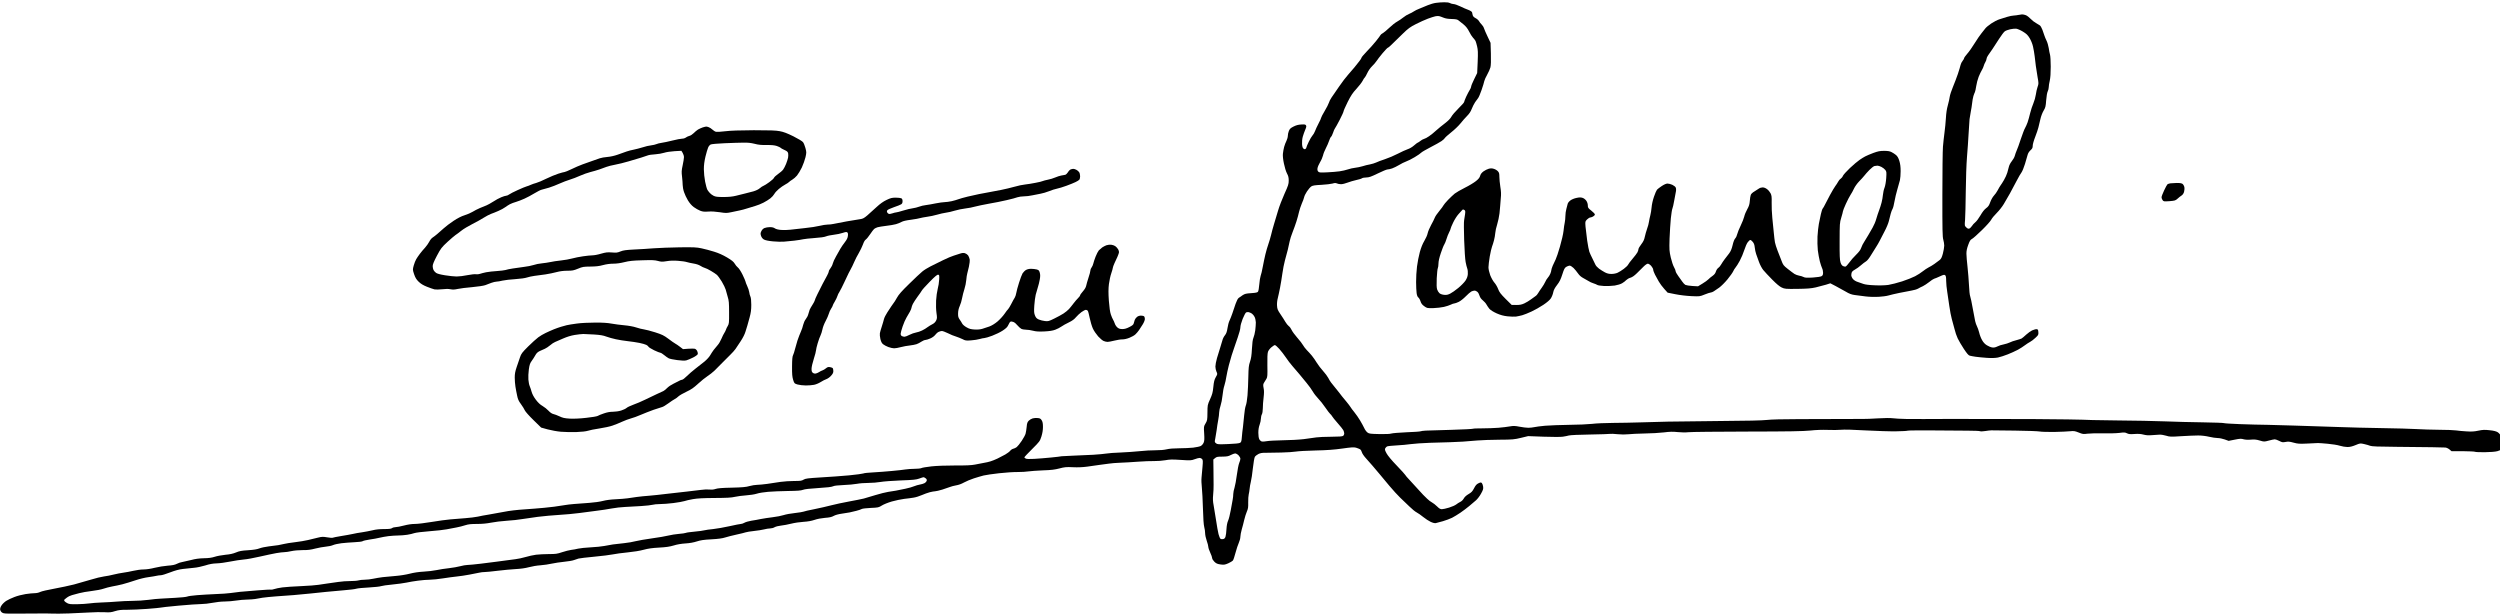 <?xml version="1.0" standalone="no"?>
<!DOCTYPE svg PUBLIC "-//W3C//DTD SVG 20010904//EN"
 "http://www.w3.org/TR/2001/REC-SVG-20010904/DTD/svg10.dtd">
<svg version="1.0" xmlns="http://www.w3.org/2000/svg"
 width="468pt" height="115pt" viewBox="0 0 468 115"
 preserveAspectRatio="xMidYMid meet">
<g transform="translate(0,115) scale(0.012,-0.012)"
fill="#000000" stroke="none">
<path d="M22403 9539 c-34 -4 -92 -21 -130 -37 -37 -16 -95 -40 -128 -53 -33
-12 -73 -32 -90 -44 -16 -12 -50 -29 -74 -39 -25 -10 -65 -34 -90 -55 -26 -21
-69 -50 -96 -65 -28 -15 -83 -58 -122 -96 -39 -37 -84 -75 -101 -84 -16 -8
-32 -21 -35 -28 -2 -7 -36 -51 -73 -98 -38 -47 -104 -121 -147 -164 -42 -44
-77 -85 -77 -92 0 -7 -16 -32 -35 -56 -19 -23 -54 -67 -77 -97 -24 -30 -68
-81 -99 -115 -31 -34 -94 -116 -140 -184 -46 -68 -99 -144 -117 -170 -18 -26
-37 -63 -42 -83 -6 -20 -35 -77 -65 -127 -30 -50 -55 -98 -55 -105 0 -8 -18
-48 -41 -91 -22 -42 -47 -96 -55 -119 -8 -23 -26 -53 -39 -67 -13 -14 -40 -59
-59 -100 -20 -41 -36 -80 -36 -86 0 -6 -6 -17 -13 -23 -10 -8 -18 -7 -32 3
-13 10 -20 30 -23 72 -2 35 2 82 11 114 8 30 26 79 38 108 18 41 21 57 12 70
-8 14 -22 16 -74 13 -45 -2 -81 -12 -120 -32 -46 -23 -59 -35 -73 -69 -9 -22
-16 -56 -16 -76 0 -19 -10 -54 -21 -77 -12 -23 -29 -67 -37 -97 -8 -30 -16
-78 -19 -107 -3 -31 3 -91 16 -151 11 -56 32 -124 47 -153 22 -40 28 -66 28
-113 0 -54 -8 -78 -66 -206 -36 -80 -82 -199 -101 -265 -20 -66 -48 -160 -63
-210 -15 -49 -36 -126 -46 -170 -11 -44 -30 -109 -43 -145 -13 -36 -33 -105
-45 -155 -12 -49 -30 -137 -41 -195 -10 -57 -25 -120 -33 -140 -7 -19 -17 -79
-21 -132 -4 -54 -13 -105 -20 -115 -10 -13 -33 -18 -106 -23 -80 -5 -100 -10
-134 -32 -22 -15 -50 -34 -62 -43 -13 -9 -32 -46 -48 -92 -14 -43 -37 -109
-50 -148 -13 -38 -33 -89 -44 -112 -12 -23 -26 -76 -32 -118 -9 -57 -18 -84
-40 -112 -16 -19 -34 -54 -39 -77 -6 -22 -21 -75 -35 -116 -13 -42 -36 -115
-50 -163 -14 -48 -25 -107 -25 -132 0 -24 8 -61 17 -80 17 -36 17 -37 -11 -86
-22 -39 -30 -71 -38 -152 -8 -85 -17 -117 -51 -192 -40 -88 -40 -91 -41 -210
-1 -113 -3 -123 -30 -168 -28 -47 -28 -49 -21 -155 5 -86 4 -115 -8 -144 -9
-21 -28 -43 -45 -52 -17 -9 -70 -20 -119 -26 -48 -5 -146 -10 -218 -10 -83 0
-154 -6 -195 -16 -41 -10 -107 -15 -176 -15 -61 1 -172 -6 -245 -14 -74 -8
-208 -17 -299 -21 -91 -3 -190 -10 -220 -16 -30 -5 -122 -14 -205 -19 -82 -5
-224 -11 -314 -14 -90 -3 -171 -7 -180 -9 -9 -3 -83 -12 -166 -20 -82 -8 -200
-18 -262 -21 -75 -4 -118 -3 -132 5 -12 6 -21 15 -21 19 0 5 54 63 121 129
117 117 121 122 145 196 16 52 24 100 24 149 0 53 -5 80 -19 103 -16 26 -27
33 -63 36 -23 3 -58 0 -77 -5 -19 -5 -47 -21 -62 -36 -22 -23 -28 -39 -33 -97
-4 -38 -11 -86 -17 -106 -5 -20 -33 -71 -61 -113 -28 -42 -63 -85 -77 -96 -14
-11 -38 -23 -54 -26 -15 -3 -37 -17 -48 -32 -11 -14 -46 -40 -77 -58 -31 -17
-86 -46 -121 -63 -36 -17 -85 -37 -110 -44 -25 -8 -73 -19 -106 -24 -33 -6
-94 -18 -135 -26 -55 -11 -138 -15 -310 -14 -144 0 -287 -5 -370 -14 -75 -9
-146 -20 -157 -27 -12 -6 -59 -11 -105 -11 -46 0 -110 -5 -143 -10 -33 -6
-130 -16 -215 -24 -85 -8 -216 -18 -290 -22 -74 -3 -144 -11 -154 -17 -11 -5
-110 -18 -220 -29 -111 -10 -308 -25 -439 -32 -208 -13 -241 -17 -271 -35 -29
-18 -49 -21 -147 -21 -63 0 -159 -6 -214 -14 -55 -9 -148 -22 -206 -31 -59 -8
-130 -15 -159 -15 -28 0 -82 -9 -118 -19 -53 -16 -111 -21 -277 -25 -150 -3
-222 -9 -252 -20 -28 -10 -60 -13 -96 -9 -30 3 -90 1 -134 -6 -43 -6 -141 -18
-218 -26 -77 -8 -216 -24 -310 -35 -93 -12 -219 -25 -280 -30 -60 -4 -146 -13
-190 -19 -44 -6 -109 -16 -145 -21 -36 -5 -119 -12 -185 -15 -76 -3 -150 -13
-200 -26 -45 -12 -137 -25 -210 -30 -71 -5 -179 -13 -240 -18 -60 -5 -119 -12
-130 -15 -11 -3 -92 -15 -180 -27 -88 -11 -225 -25 -305 -30 -80 -5 -188 -13
-240 -18 -52 -4 -129 -14 -170 -20 -41 -7 -106 -19 -145 -26 -38 -8 -113 -21
-166 -30 -53 -8 -127 -22 -165 -31 -38 -8 -125 -19 -194 -24 -69 -5 -174 -14
-235 -19 -60 -5 -192 -23 -292 -40 -100 -17 -217 -31 -260 -31 -50 0 -111 -9
-172 -25 -52 -14 -111 -25 -130 -25 -20 0 -45 -7 -55 -15 -15 -11 -48 -15
-124 -15 -68 0 -130 -6 -180 -19 -43 -10 -115 -24 -162 -31 -47 -6 -113 -18
-146 -26 -34 -7 -116 -23 -183 -33 -67 -11 -126 -23 -131 -26 -6 -4 -44 -1
-85 6 -66 11 -83 11 -147 -5 -40 -10 -109 -27 -153 -37 -44 -11 -136 -26 -204
-34 -69 -8 -143 -20 -165 -26 -23 -6 -66 -15 -96 -20 -30 -5 -97 -14 -147 -19
-51 -6 -116 -20 -145 -31 -38 -15 -89 -23 -178 -29 -102 -6 -137 -13 -189 -35
-46 -19 -95 -30 -165 -36 -56 -6 -130 -19 -166 -31 -46 -15 -95 -22 -170 -23
-74 -2 -133 -10 -200 -28 -52 -13 -114 -27 -137 -31 -24 -3 -62 -16 -84 -28
-31 -16 -70 -24 -143 -29 -56 -4 -147 -19 -203 -33 -63 -16 -130 -26 -175 -26
-40 0 -111 -10 -158 -21 -47 -11 -116 -24 -155 -29 -38 -5 -106 -18 -150 -29
-44 -12 -113 -25 -153 -30 -40 -5 -132 -27 -205 -50 -72 -22 -190 -56 -262
-75 -71 -18 -211 -48 -310 -66 -99 -18 -197 -40 -218 -51 -21 -11 -58 -19 -86
-19 -26 0 -90 -6 -142 -14 -52 -8 -130 -28 -175 -46 -45 -17 -102 -44 -127
-60 -25 -16 -58 -47 -72 -69 -17 -24 -25 -50 -23 -67 2 -15 14 -35 28 -45 22
-17 45 -19 205 -18 99 0 261 1 360 2 99 1 207 0 240 -2 33 -2 141 0 240 3 99
4 243 11 320 15 77 5 183 7 235 4 80 -5 106 -2 165 17 57 17 93 22 190 21 66
0 207 6 313 14 106 8 197 17 201 19 4 3 131 17 283 31 151 14 311 25 355 25
45 0 125 9 180 20 54 11 138 20 188 20 50 0 131 7 180 15 50 8 126 15 170 15
44 1 100 5 125 9 25 5 77 14 115 20 39 6 133 15 210 21 77 5 201 15 275 20 74
6 194 17 265 25 72 8 180 20 240 25 61 6 184 17 275 25 91 7 181 18 200 25 19
6 107 15 195 19 88 5 174 14 190 21 17 6 96 18 176 25 80 8 179 21 220 30 41
9 121 23 179 30 58 8 141 15 185 15 44 0 136 10 205 21 69 11 166 24 215 29
50 5 140 18 200 30 61 11 129 25 152 30 23 6 62 10 86 10 24 0 115 9 203 20
87 11 213 22 279 26 79 4 149 14 205 29 47 13 128 27 180 30 52 4 132 15 178
26 45 10 132 23 193 29 60 6 129 17 152 26 23 8 56 19 72 24 17 5 127 18 245
29 118 11 249 27 290 36 41 9 145 23 230 31 93 9 193 25 250 41 70 19 133 28
240 34 111 6 165 14 230 33 53 17 121 28 185 32 65 4 126 15 175 31 58 19 109
27 228 33 108 6 172 15 215 29 34 11 114 31 177 45 63 14 127 29 142 35 15 6
74 15 130 21 57 6 128 17 158 25 30 8 72 15 94 15 21 0 53 8 70 19 17 10 61
21 98 25 38 4 110 17 160 30 51 13 138 26 193 29 67 4 123 14 170 30 43 15
107 27 165 32 71 5 105 13 135 30 24 14 74 28 125 35 47 7 103 16 125 20 22 4
69 16 105 25 36 9 74 22 85 29 11 6 74 13 140 16 115 5 123 7 171 37 28 18 97
46 155 63 57 16 145 35 194 41 50 5 117 14 150 20 33 5 89 23 125 39 36 16 92
36 125 45 32 8 71 15 85 15 14 0 63 12 110 26 47 15 101 33 120 41 19 8 62 19
95 25 35 5 86 23 122 44 34 19 103 48 155 65 51 16 120 37 153 45 33 8 141 24
240 35 99 11 230 20 290 19 61 0 137 4 170 10 33 5 134 12 225 16 128 4 185
11 257 30 80 21 106 24 210 19 78 -4 154 0 223 9 58 8 143 20 190 27 47 6 114
15 150 20 36 6 115 12 175 14 61 2 184 9 275 16 91 7 206 11 256 10 51 -1 128
5 173 13 68 13 107 14 241 5 152 -10 163 -9 215 10 31 12 66 21 79 21 13 0 30
-8 38 -17 14 -15 15 -33 7 -123 -5 -58 -12 -133 -15 -167 -4 -34 -1 -104 5
-156 6 -51 13 -198 17 -327 4 -154 11 -253 20 -287 8 -28 14 -72 14 -97 0 -26
11 -79 25 -118 14 -39 25 -83 25 -97 0 -14 14 -55 30 -89 17 -35 30 -74 30
-86 0 -12 16 -37 35 -56 28 -27 46 -35 96 -42 55 -7 67 -5 120 18 32 14 64 34
72 43 8 9 26 63 41 121 15 58 39 128 52 157 13 28 24 70 24 93 0 22 10 73 21
113 12 39 29 107 39 150 10 44 29 102 41 130 19 43 23 68 21 142 -1 50 3 106
8 125 5 19 11 58 14 87 2 28 11 78 19 110 9 32 23 128 32 213 10 89 23 165 31
177 8 13 33 32 55 44 31 15 58 20 112 19 40 0 149 1 242 4 94 2 197 9 230 15
33 6 170 14 305 17 181 4 290 12 418 30 141 20 180 23 215 14 23 -7 52 -18 64
-25 12 -8 24 -29 28 -46 4 -17 30 -57 59 -89 28 -32 76 -86 106 -120 30 -34
80 -93 110 -130 30 -38 100 -121 155 -186 55 -66 131 -148 168 -184 38 -36
102 -97 143 -137 40 -40 92 -82 114 -93 23 -12 69 -44 103 -72 34 -28 86 -61
115 -75 34 -16 63 -23 80 -20 15 3 65 17 112 30 47 14 110 37 142 53 31 16 89
51 130 79 40 27 102 74 138 104 36 30 84 71 107 91 22 20 58 66 78 104 31 56
37 74 32 108 -3 22 -12 47 -20 56 -14 13 -20 12 -54 -4 -29 -14 -45 -33 -68
-78 -25 -48 -40 -64 -85 -90 -36 -21 -62 -45 -75 -69 -12 -22 -35 -44 -55 -53
-19 -10 -48 -27 -63 -40 -16 -13 -65 -35 -111 -49 -45 -14 -96 -25 -113 -25
-24 0 -42 11 -75 44 -24 24 -59 51 -78 61 -19 9 -54 36 -77 59 -23 22 -51 50
-62 61 -12 11 -43 45 -69 75 -27 30 -86 94 -130 142 -45 47 -82 90 -82 95 0 4
-59 69 -130 143 -81 84 -141 156 -160 192 -25 46 -29 61 -20 78 6 11 19 24 28
29 10 5 77 13 148 16 71 4 170 12 219 20 50 7 187 17 305 21 118 4 258 8 310
9 52 1 142 5 200 9 58 4 159 12 225 18 66 6 221 11 345 12 208 1 233 4 337 29
l112 27 243 -9 c137 -5 267 -5 298 0 30 4 73 13 95 19 23 6 165 13 330 15 160
3 300 7 312 10 12 3 64 1 117 -5 58 -6 122 -6 168 -1 40 5 154 10 253 12 99 1
235 9 301 17 95 12 142 13 215 5 57 -6 124 -7 169 -2 41 5 453 9 915 10 663 1
871 5 985 16 91 10 193 13 275 10 72 -3 164 -2 205 2 47 5 191 2 385 -10 171
-9 385 -16 477 -14 91 1 171 6 178 10 6 4 181 5 388 4 207 -2 456 -3 552 -4
96 0 181 -4 188 -8 7 -5 43 -4 80 2 37 6 81 11 97 11 17 0 183 -1 370 -4 187
-2 360 -9 385 -14 25 -5 126 -8 225 -7 99 2 211 7 248 11 60 6 75 4 135 -20
62 -25 73 -27 136 -18 38 5 145 7 240 5 94 -2 210 1 258 7 76 10 90 9 119 -6
27 -13 49 -16 116 -11 59 4 99 2 140 -9 41 -11 80 -14 133 -9 41 4 95 7 120 8
25 1 71 -7 104 -17 54 -17 72 -18 235 -7 97 6 215 11 263 11 52 0 120 -8 170
-20 46 -11 106 -20 133 -20 28 0 78 -10 111 -22 l61 -22 96 19 c80 16 102 17
136 6 26 -7 68 -10 114 -6 56 5 87 2 140 -14 67 -20 68 -20 140 -1 40 11 82
20 94 20 11 0 43 -11 70 -25 43 -23 54 -24 98 -16 40 8 64 6 125 -11 66 -18
91 -20 215 -14 77 4 151 7 165 8 14 0 82 -4 152 -11 71 -6 156 -20 190 -31 35
-11 88 -20 118 -20 39 0 76 9 127 30 72 30 73 30 135 16 35 -8 77 -20 93 -27
22 -10 129 -14 410 -16 209 -2 459 -5 555 -6 96 -2 189 -4 207 -5 17 -1 46
-14 64 -29 l33 -28 175 0 c97 -1 182 -5 190 -9 7 -5 77 -8 155 -7 85 1 162 7
195 16 30 8 64 23 75 35 16 16 21 33 21 73 0 36 -9 69 -28 109 -19 38 -40 64
-63 79 -25 15 -64 25 -127 31 -76 9 -106 7 -175 -7 -64 -14 -106 -16 -185 -11
-56 3 -129 10 -162 15 -33 5 -152 10 -265 10 -113 1 -272 6 -355 11 -82 5
-325 12 -540 15 -214 3 -518 11 -675 17 -157 6 -334 12 -395 13 -60 1 -200 5
-310 10 -110 4 -288 9 -395 11 -107 1 -303 6 -435 11 -132 5 -246 12 -252 16
-6 4 -154 9 -330 12 -175 2 -437 9 -583 15 -146 6 -494 13 -774 15 -279 3
-512 8 -517 11 -4 2 -358 7 -786 10 -428 2 -1005 3 -1283 2 -278 -2 -580 -2
-672 -1 -93 2 -193 7 -224 12 -35 5 -124 4 -228 -2 -94 -6 -198 -10 -231 -9
-33 0 -181 0 -330 -1 -148 0 -450 -1 -670 -2 -249 0 -439 -5 -504 -13 -67 -8
-318 -14 -700 -16 -328 -3 -706 -7 -841 -10 -135 -3 -333 -9 -440 -12 -107 -4
-294 -7 -415 -8 -121 -1 -269 -7 -330 -15 -60 -7 -220 -14 -355 -15 -135 -2
-303 -8 -375 -14 -71 -7 -148 -16 -170 -22 -22 -5 -64 -10 -93 -10 -29 0 -92
8 -138 17 -71 14 -96 14 -147 5 -34 -7 -116 -16 -182 -22 -66 -5 -179 -9 -252
-9 -73 0 -137 -2 -144 -6 -6 -4 -158 -12 -337 -17 -180 -5 -359 -11 -398 -12
-40 -2 -77 -7 -84 -11 -6 -4 -104 -11 -218 -15 -114 -5 -221 -14 -239 -20 -20
-7 -86 -10 -187 -8 -137 3 -158 5 -183 24 -15 11 -39 42 -51 70 -13 27 -42 81
-65 119 -23 39 -63 96 -89 128 -26 32 -53 67 -59 79 -7 12 -36 51 -66 87 -30
36 -60 73 -67 81 -6 8 -27 35 -46 60 -19 25 -51 64 -70 87 -19 23 -44 54 -56
70 -12 15 -31 47 -43 71 -12 23 -48 72 -81 108 -33 36 -76 93 -97 127 -20 34
-55 84 -77 111 -23 27 -58 67 -80 88 -21 22 -48 57 -60 79 -11 21 -52 73 -90
116 -37 42 -76 96 -86 118 -10 23 -30 51 -45 61 -14 11 -39 41 -53 66 -15 26
-49 80 -76 119 -43 63 -51 81 -54 132 -3 35 2 83 12 120 8 34 25 107 35 162
11 55 27 154 36 220 9 66 27 158 40 205 14 47 34 122 45 168 11 46 25 107 30
135 6 29 25 90 44 137 19 47 46 123 61 170 15 47 33 113 40 147 8 34 27 92 43
130 17 37 33 82 37 100 3 18 23 58 44 90 21 32 51 67 67 78 23 15 56 20 159
25 71 4 149 13 173 20 32 10 48 11 68 2 13 -7 43 -12 65 -12 22 0 68 11 102
25 34 13 95 31 136 40 41 8 81 21 89 28 8 6 39 12 68 12 43 1 74 12 179 63 69
34 137 62 150 62 14 0 46 7 72 16 26 9 75 33 108 53 33 21 83 45 110 55 28 9
88 40 135 68 47 28 92 59 100 69 8 10 74 48 145 85 72 37 149 80 172 96 24 16
47 37 53 48 5 10 50 50 100 90 50 39 114 101 143 137 29 37 75 89 103 117 35
35 58 70 73 110 12 32 36 79 53 105 17 25 39 55 48 66 9 11 33 67 53 125 20
58 39 120 42 138 4 19 24 64 45 100 21 37 44 89 51 115 8 33 10 103 7 215 l-5
167 -45 95 c-25 52 -51 111 -57 131 -6 20 -23 47 -37 60 -14 13 -32 36 -40 51
-8 15 -32 37 -54 48 -27 14 -42 29 -46 48 -3 15 -8 35 -10 44 -3 9 -28 26 -57
37 -29 10 -86 35 -127 55 -41 20 -88 36 -105 36 -16 1 -41 7 -55 15 -15 9 -50
14 -90 13 -36 0 -93 -4 -127 -9z m115 -231 c30 -13 70 -20 127 -21 67 -2 88
-6 108 -22 14 -11 49 -40 79 -63 38 -32 62 -63 86 -110 18 -37 45 -80 61 -97
16 -16 33 -39 39 -50 5 -11 17 -49 25 -85 13 -54 15 -95 9 -241 l-8 -175 -47
-96 c-26 -52 -47 -104 -47 -115 0 -11 -10 -35 -23 -54 -12 -19 -37 -66 -55
-105 -17 -39 -32 -76 -32 -83 0 -7 -40 -52 -89 -100 -49 -48 -98 -106 -110
-129 -14 -27 -48 -62 -100 -102 -44 -33 -106 -84 -138 -113 -32 -30 -81 -70
-110 -89 -28 -20 -64 -39 -79 -42 -15 -4 -41 -18 -57 -32 -16 -13 -33 -24 -37
-24 -5 0 -32 -20 -59 -44 -29 -26 -71 -51 -103 -61 -29 -10 -98 -41 -153 -70
-55 -29 -145 -67 -200 -85 -55 -18 -117 -41 -138 -52 -21 -10 -64 -23 -95 -29
-31 -5 -84 -18 -117 -29 -33 -10 -85 -21 -116 -24 -30 -3 -80 -14 -111 -25
-31 -11 -89 -24 -130 -30 -40 -6 -128 -13 -194 -16 -107 -5 -124 -4 -139 11
-12 13 -16 28 -12 53 3 20 21 62 40 94 20 32 40 80 46 105 5 26 25 76 44 112
19 36 42 89 51 117 9 28 23 57 31 63 8 6 21 35 31 63 9 29 22 59 29 67 7 8 40
68 74 133 34 65 61 126 61 135 0 9 29 74 64 145 51 101 79 143 136 204 39 42
82 98 96 124 13 26 29 51 35 54 6 4 23 35 39 69 16 35 47 80 74 106 26 25 57
61 69 80 12 19 54 74 95 123 40 48 78 87 84 87 6 0 39 28 73 63 34 34 106 104
160 156 82 80 115 104 204 149 58 30 142 67 186 84 44 16 96 33 115 37 19 5
46 6 60 3 14 -3 44 -14 68 -24z m-2988 -4617 c14 -10 33 -33 42 -52 10 -20 18
-58 19 -85 0 -27 -4 -83 -9 -124 -6 -41 -18 -93 -28 -115 -12 -28 -19 -81 -24
-175 -5 -101 -13 -151 -30 -200 -19 -56 -23 -89 -26 -235 -2 -93 -7 -224 -13
-290 -6 -70 -17 -137 -27 -160 -9 -23 -20 -88 -25 -150 -5 -60 -14 -144 -19
-185 -6 -41 -14 -110 -17 -153 -5 -65 -9 -80 -27 -91 -14 -9 -77 -16 -187 -20
-154 -6 -168 -5 -189 12 -23 18 -23 22 -12 73 6 30 16 90 22 134 5 44 16 114
24 155 8 41 15 96 15 121 1 25 10 72 22 105 11 32 25 102 30 155 5 54 18 126
30 160 11 35 25 96 30 134 6 39 24 120 39 180 16 61 36 130 44 155 8 25 24 72
35 105 10 33 37 112 60 175 23 65 41 133 41 157 0 25 15 78 35 130 20 48 43
94 52 100 9 7 28 10 42 7 14 -3 37 -14 51 -23z m427 -551 c30 -33 76 -93 102
-132 26 -40 74 -103 107 -140 32 -37 81 -93 107 -125 26 -32 76 -92 111 -135
35 -42 78 -102 96 -133 18 -32 56 -80 84 -109 28 -28 78 -91 111 -140 33 -48
67 -93 76 -100 9 -6 22 -22 29 -35 7 -13 46 -62 87 -108 41 -46 81 -96 89
-111 8 -15 14 -38 14 -51 0 -13 -8 -30 -17 -37 -13 -10 -63 -13 -188 -14 -93
0 -197 -5 -230 -10 -33 -6 -121 -18 -195 -27 -74 -9 -223 -17 -330 -18 -107
-2 -219 -8 -249 -14 -29 -6 -64 -8 -77 -5 -14 4 -31 19 -39 35 -9 17 -15 56
-15 101 0 49 7 90 20 126 11 29 20 71 20 95 1 23 7 53 15 67 9 15 14 53 15 95
0 39 5 113 12 165 8 71 9 110 0 150 -9 48 -8 59 8 85 11 17 27 44 37 60 15 26
17 53 14 207 -2 116 1 189 9 212 6 20 30 52 53 71 22 19 47 35 55 35 8 0 40
-27 69 -60z m-636 -1659 c16 -17 29 -40 29 -54 0 -13 -8 -44 -19 -68 -10 -24
-26 -107 -36 -184 -10 -77 -26 -166 -36 -198 -11 -31 -19 -76 -20 -100 0 -23
-4 -62 -9 -87 -4 -25 -18 -99 -30 -165 -12 -66 -30 -140 -42 -165 -13 -29 -22
-75 -25 -130 -2 -47 -9 -100 -15 -118 -6 -22 -18 -34 -35 -38 -14 -4 -33 -2
-42 3 -9 6 -23 39 -32 74 -9 35 -26 132 -38 214 -12 83 -29 187 -38 233 -12
62 -14 104 -8 165 5 45 8 116 7 157 0 41 -2 147 -2 235 l-2 160 27 22 c23 20
37 23 113 23 72 1 95 5 132 25 25 13 55 24 68 25 13 0 37 -13 53 -29z m-4881
-359 c17 -13 21 -24 16 -40 -4 -12 -20 -29 -36 -37 -15 -8 -47 -17 -71 -21
-24 -4 -63 -15 -86 -25 -24 -11 -87 -29 -140 -40 -54 -11 -120 -25 -148 -30
-27 -5 -81 -14 -120 -19 -38 -6 -126 -28 -195 -49 -69 -22 -152 -46 -185 -55
-33 -8 -136 -29 -230 -46 -93 -17 -219 -44 -280 -60 -60 -16 -179 -43 -263
-60 -84 -16 -161 -34 -170 -39 -9 -4 -69 -14 -132 -21 -63 -6 -142 -21 -175
-32 -33 -11 -109 -26 -170 -33 -60 -7 -144 -20 -185 -28 -41 -9 -109 -21 -150
-27 -41 -7 -89 -21 -106 -31 -17 -10 -42 -19 -55 -19 -13 0 -93 -16 -178 -35
-85 -19 -199 -39 -255 -45 -56 -5 -117 -14 -136 -19 -19 -6 -88 -15 -154 -21
-65 -6 -126 -14 -135 -19 -9 -5 -58 -12 -109 -16 -51 -4 -125 -16 -165 -26
-40 -11 -155 -30 -256 -44 -101 -14 -216 -34 -255 -44 -39 -11 -120 -25 -181
-31 -60 -6 -139 -15 -175 -20 -36 -5 -96 -16 -135 -24 -38 -8 -133 -17 -210
-21 -77 -4 -165 -13 -195 -20 -30 -8 -80 -17 -110 -20 -30 -4 -94 -20 -142
-36 -76 -26 -100 -29 -205 -29 -65 0 -155 -5 -200 -10 -44 -6 -118 -22 -164
-36 -46 -14 -118 -29 -159 -34 -41 -5 -106 -14 -145 -19 -38 -5 -106 -14 -150
-20 -44 -6 -154 -20 -245 -31 -91 -11 -185 -20 -209 -20 -24 0 -74 -9 -110
-19 -36 -10 -115 -24 -176 -31 -60 -6 -148 -20 -195 -30 -47 -10 -138 -21
-203 -24 -75 -4 -154 -16 -215 -32 -53 -14 -151 -30 -217 -35 -66 -5 -158 -14
-205 -19 -47 -6 -114 -17 -150 -25 -36 -8 -94 -15 -130 -15 -36 0 -81 -5 -100
-11 -19 -6 -76 -10 -125 -10 -50 1 -136 -6 -190 -14 -55 -9 -134 -20 -175 -25
-41 -5 -102 -14 -135 -20 -33 -6 -152 -15 -265 -20 -113 -4 -245 -14 -295 -20
-49 -7 -107 -18 -127 -26 -21 -7 -43 -11 -50 -9 -7 3 -101 -2 -208 -11 -107
-8 -231 -19 -275 -23 -44 -5 -111 -13 -150 -19 -38 -6 -142 -13 -230 -16 -88
-4 -218 -11 -290 -17 -71 -6 -141 -15 -155 -22 -14 -6 -95 -15 -180 -19 -85
-5 -189 -11 -230 -13 -41 -1 -129 -10 -195 -19 -66 -9 -178 -16 -250 -16 -71
-1 -179 -5 -240 -11 -60 -5 -168 -12 -240 -14 -71 -3 -159 -9 -195 -15 -36 -5
-119 -11 -185 -12 -100 -2 -126 1 -155 16 -19 10 -38 24 -42 30 -4 6 -8 14 -8
18 0 5 19 21 42 38 22 17 60 35 82 40 23 6 73 19 111 30 39 11 127 26 195 34
69 8 152 24 185 36 33 12 94 27 135 35 41 7 113 22 160 34 47 12 137 40 200
61 64 22 155 44 205 50 50 7 106 16 126 21 20 5 51 9 69 9 17 0 82 20 143 44
79 30 139 47 202 54 50 6 126 14 170 18 44 3 122 20 175 36 68 22 119 31 180
33 47 1 141 14 210 28 69 14 163 28 210 32 47 3 162 24 255 46 94 21 208 46
255 54 47 8 103 15 125 15 22 0 72 7 110 16 40 9 114 16 175 16 79 -1 127 5
198 24 52 13 127 27 166 30 39 3 89 14 111 24 22 10 81 23 130 29 50 6 141 13
204 16 65 2 120 10 128 16 8 7 58 18 111 26 53 7 122 20 153 28 32 8 95 19
140 25 46 5 114 10 152 10 37 0 100 5 139 11 39 6 90 18 112 26 23 8 128 21
233 29 106 8 228 21 270 30 43 9 112 22 153 29 41 8 104 23 138 35 50 16 90
20 184 20 81 0 152 7 218 20 55 11 166 25 247 30 81 5 186 16 233 25 47 8 159
24 250 36 91 11 239 25 330 30 91 5 233 18 315 29 83 11 206 27 275 36 69 8
172 24 230 35 58 11 152 22 210 24 58 2 170 9 250 14 80 5 161 14 180 20 19 6
71 11 115 11 44 0 139 7 210 16 72 9 148 23 170 30 22 8 83 22 135 31 69 12
161 17 340 18 190 1 261 5 315 18 39 9 117 19 175 23 58 4 132 15 165 26 33
11 112 24 175 29 63 6 203 11 310 13 150 2 204 6 235 18 27 11 106 20 240 28
136 8 209 17 229 27 19 10 73 16 165 20 75 3 168 11 208 19 40 8 121 14 180
14 59 0 144 7 188 15 44 8 186 19 315 24 196 7 244 12 290 29 30 11 60 21 66
21 7 1 22 -7 34 -17z"/>
<path d="M31485 9350 c-16 -4 -48 -8 -69 -9 -22 0 -69 -10 -105 -21 -36 -12
-91 -29 -121 -38 -30 -9 -88 -39 -128 -66 -40 -27 -83 -63 -94 -80 -12 -17
-38 -50 -57 -72 -20 -23 -67 -92 -105 -153 -37 -61 -90 -136 -117 -166 -27
-31 -49 -62 -49 -70 0 -7 -11 -26 -24 -42 -13 -15 -27 -44 -31 -63 -4 -19 -23
-82 -42 -140 -20 -58 -55 -150 -78 -205 -23 -55 -45 -122 -49 -150 -3 -27 -17
-88 -30 -135 -16 -56 -26 -125 -30 -200 -4 -63 -13 -164 -22 -225 -8 -60 -19
-159 -24 -220 -5 -60 -9 -400 -9 -755 -1 -544 2 -653 14 -694 8 -27 15 -70 15
-94 0 -25 -10 -81 -21 -124 -17 -63 -28 -84 -53 -103 -17 -14 -53 -40 -81 -60
-27 -19 -68 -44 -90 -54 -22 -11 -62 -38 -90 -60 -27 -22 -81 -57 -120 -77
-38 -20 -129 -56 -202 -80 -72 -23 -169 -48 -214 -55 -49 -7 -134 -10 -213 -6
-85 3 -147 11 -176 21 -25 10 -66 24 -92 32 -27 8 -57 27 -72 45 -15 18 -26
43 -26 60 0 17 5 39 10 50 6 10 28 28 50 39 22 11 62 40 89 64 27 24 64 52 81
62 20 12 50 50 82 104 28 47 63 103 78 125 15 22 38 63 52 90 14 28 48 95 77
149 29 54 59 126 67 160 7 34 20 85 29 115 8 30 21 64 29 76 8 13 22 65 30
116 9 52 29 137 45 189 16 52 34 116 40 143 6 26 11 89 11 141 0 66 -6 113
-20 159 -14 46 -30 73 -52 92 -17 14 -48 35 -69 45 -28 15 -59 20 -117 20 -65
0 -95 -6 -169 -33 -49 -19 -105 -42 -125 -53 -20 -10 -60 -35 -89 -55 -30 -20
-97 -77 -150 -127 -53 -50 -102 -105 -109 -121 -6 -17 -23 -37 -36 -46 -13 -8
-31 -30 -40 -48 -9 -17 -28 -47 -43 -66 -14 -19 -52 -82 -83 -140 -32 -58 -67
-126 -79 -151 -12 -25 -27 -52 -35 -60 -7 -8 -20 -49 -29 -90 -9 -41 -23 -109
-31 -150 -8 -41 -17 -129 -21 -195 -3 -69 -1 -161 5 -216 7 -52 20 -129 31
-171 11 -42 27 -90 35 -107 9 -16 16 -48 16 -70 0 -31 -5 -44 -22 -55 -15 -9
-65 -17 -139 -22 -93 -5 -121 -4 -145 9 -16 8 -47 18 -70 21 -22 4 -54 16 -70
26 -16 10 -62 45 -103 77 -69 54 -75 63 -101 133 -15 41 -42 111 -60 154 -17
44 -36 102 -41 130 -5 28 -13 96 -18 151 -5 55 -15 159 -23 230 -7 72 -12 178
-10 238 2 90 -1 113 -17 145 -11 21 -35 51 -55 65 -22 17 -47 27 -69 27 -19 0
-45 -8 -58 -18 -13 -10 -45 -30 -70 -45 -28 -16 -51 -37 -57 -54 -6 -15 -13
-58 -15 -94 -4 -52 -12 -80 -40 -130 -20 -35 -41 -86 -47 -114 -6 -27 -31 -90
-55 -140 -24 -49 -49 -110 -54 -133 -5 -24 -19 -54 -31 -67 -14 -15 -30 -55
-41 -105 -14 -59 -29 -95 -54 -129 -20 -25 -51 -66 -70 -91 -19 -25 -44 -62
-55 -82 -11 -21 -31 -45 -45 -54 -14 -9 -30 -34 -37 -56 -8 -28 -24 -48 -52
-68 -23 -15 -52 -40 -65 -54 -13 -14 -55 -44 -93 -67 l-69 -42 -87 5 c-49 3
-98 11 -110 17 -12 7 -34 29 -47 49 -14 20 -43 61 -65 91 -22 30 -40 63 -40
73 0 11 -11 39 -25 63 -14 23 -37 92 -51 151 -23 103 -24 120 -19 294 4 102
13 244 20 317 8 72 18 140 24 151 6 11 19 71 30 133 11 63 23 128 27 145 3 18
1 41 -6 54 -6 12 -30 30 -53 41 -23 10 -56 19 -74 19 -20 0 -52 -14 -90 -39
-32 -21 -65 -47 -74 -57 -9 -11 -30 -59 -47 -109 -18 -52 -34 -122 -37 -165
-4 -41 -12 -97 -20 -125 -7 -27 -17 -72 -21 -100 -3 -27 -17 -78 -30 -112 -12
-34 -28 -90 -35 -123 -9 -46 -23 -75 -55 -117 -24 -31 -44 -65 -44 -75 0 -11
-7 -33 -16 -51 -9 -17 -43 -62 -76 -100 -33 -38 -64 -80 -70 -93 -6 -13 -36
-42 -67 -65 -31 -23 -74 -50 -96 -60 -23 -11 -64 -19 -96 -19 -41 0 -69 7
-103 25 -25 13 -66 39 -91 57 -24 18 -50 46 -57 63 -7 16 -28 59 -46 95 -19
36 -40 83 -48 105 -8 22 -23 101 -34 175 -10 74 -22 172 -26 217 -6 82 -6 82
24 113 17 16 38 30 47 30 9 0 29 7 45 15 17 9 30 23 30 33 0 9 -25 36 -55 59
-50 39 -55 47 -55 81 0 24 -9 52 -23 73 -14 20 -37 39 -59 46 -27 9 -49 9 -95
-1 -34 -7 -74 -23 -96 -40 -21 -16 -40 -40 -42 -55 -3 -14 -12 -49 -20 -77 -8
-28 -15 -77 -15 -110 0 -32 -5 -78 -10 -102 -6 -23 -14 -82 -19 -130 -5 -48
-30 -158 -56 -246 -25 -87 -55 -177 -67 -200 -12 -22 -32 -66 -45 -96 -13 -30
-23 -63 -23 -73 0 -10 -7 -34 -16 -55 -8 -20 -26 -48 -39 -62 -13 -14 -31 -43
-40 -65 -10 -22 -34 -63 -54 -90 -21 -28 -45 -65 -55 -82 -9 -18 -29 -41 -44
-50 -15 -10 -47 -33 -72 -52 -25 -19 -70 -46 -100 -60 -43 -20 -70 -25 -127
-25 l-71 1 -95 94 c-77 77 -98 105 -116 153 -12 32 -38 78 -59 101 -21 24 -49
75 -65 116 -16 45 -27 94 -27 123 0 27 9 103 20 169 12 66 28 136 36 155 8 19
21 62 30 96 9 33 18 85 20 114 2 30 15 91 30 136 14 44 30 122 36 171 6 50 11
104 11 120 0 17 4 68 9 115 7 65 5 108 -7 180 -8 52 -15 122 -15 156 0 50 -4
66 -24 87 -13 14 -41 31 -63 37 -28 9 -49 9 -79 1 -22 -6 -58 -24 -82 -41 -29
-22 -45 -43 -52 -69 -7 -27 -25 -50 -65 -82 -31 -25 -108 -72 -173 -104 -64
-32 -135 -73 -158 -91 -22 -18 -69 -62 -105 -99 -35 -37 -67 -75 -71 -85 -4
-10 -33 -50 -65 -88 -32 -38 -64 -85 -71 -105 -7 -20 -33 -71 -57 -114 -24
-43 -48 -101 -54 -129 -5 -28 -29 -81 -52 -119 -27 -45 -51 -105 -70 -174 -16
-58 -36 -160 -44 -226 -8 -66 -15 -174 -14 -240 0 -66 4 -144 8 -174 5 -35 14
-59 27 -68 10 -8 26 -34 34 -60 11 -34 26 -54 59 -77 42 -30 46 -31 140 -29
53 2 128 10 166 19 39 9 87 25 107 35 21 11 45 19 55 19 10 0 41 11 68 24 28
13 77 52 110 86 33 34 72 68 87 76 15 8 38 14 51 14 13 0 33 -9 45 -20 12 -11
27 -38 33 -61 8 -26 26 -51 51 -71 21 -17 48 -47 58 -67 11 -20 32 -50 47 -68
17 -18 62 -46 111 -68 59 -26 107 -39 169 -46 48 -5 107 -7 132 -4 25 4 69 13
98 21 28 8 94 34 145 58 52 24 135 71 184 104 57 38 100 75 117 101 15 23 32
65 37 93 7 37 24 69 60 116 39 50 57 87 82 165 27 84 36 102 62 118 17 10 41
19 53 19 12 0 39 -17 60 -37 21 -21 52 -59 70 -85 22 -32 49 -55 85 -74 29
-15 66 -36 81 -46 16 -11 49 -27 74 -34 25 -8 52 -19 60 -25 7 -7 55 -14 106
-17 50 -2 126 1 167 7 42 7 92 22 115 36 22 12 51 35 64 49 14 14 43 31 65 37
28 8 60 30 101 70 33 32 80 79 105 104 26 26 54 45 66 45 12 0 36 -16 53 -35
17 -20 31 -46 31 -59 0 -13 13 -47 28 -77 16 -30 43 -79 60 -109 17 -30 55
-81 84 -113 l53 -59 120 -24 c68 -14 176 -27 250 -30 129 -6 131 -6 207 25 42
17 85 31 95 31 10 0 32 9 48 19 17 11 55 37 85 58 30 22 88 79 129 129 40 49
80 105 88 124 8 19 25 46 37 60 13 14 42 61 66 105 24 44 56 120 71 168 15 48
39 103 54 122 14 19 32 35 40 35 7 0 25 -13 38 -30 18 -21 27 -46 31 -87 3
-32 13 -78 22 -103 9 -25 29 -80 44 -123 16 -44 45 -99 66 -125 21 -26 84 -93
139 -149 68 -69 117 -110 150 -125 47 -22 60 -23 245 -21 154 2 214 7 285 23
50 12 121 31 159 42 l69 22 81 -42 c44 -23 115 -62 156 -86 58 -35 92 -48 145
-55 39 -6 115 -16 171 -22 55 -7 145 -9 200 -6 54 3 124 12 154 21 30 9 107
27 170 40 63 13 147 29 187 36 39 6 86 20 105 31 18 11 52 28 75 38 23 11 66
40 97 64 30 25 65 48 78 52 13 3 53 20 90 37 56 26 69 29 82 18 12 -9 16 -32
16 -89 1 -42 7 -116 16 -166 8 -49 23 -151 33 -225 10 -74 28 -164 38 -200 11
-36 30 -105 42 -155 11 -49 35 -118 51 -151 16 -34 59 -107 95 -162 49 -74 73
-102 93 -107 15 -4 56 -12 92 -17 36 -5 115 -13 175 -17 76 -5 129 -3 172 5
35 7 104 30 155 50 51 20 122 53 158 72 36 20 85 51 109 70 24 18 60 42 80 52
20 10 58 39 84 64 45 42 48 48 45 88 -2 36 -7 44 -25 46 -12 2 -43 -6 -68 -17
-25 -11 -69 -42 -98 -69 -28 -27 -61 -54 -72 -60 -11 -5 -48 -17 -82 -26 -35
-8 -80 -24 -101 -35 -21 -10 -63 -24 -94 -30 -32 -5 -76 -20 -99 -32 -30 -15
-53 -20 -81 -16 -21 3 -58 18 -83 34 -30 18 -56 46 -75 81 -17 29 -37 81 -45
117 -9 35 -24 79 -34 97 -10 18 -23 56 -29 83 -6 28 -23 118 -38 200 -14 83
-32 166 -39 185 -8 19 -16 98 -19 175 -4 77 -14 205 -23 285 -9 80 -17 172
-17 205 -1 42 8 84 28 138 23 63 34 81 60 94 17 9 86 70 154 137 68 66 133
139 144 161 11 22 50 70 87 106 36 36 86 99 110 140 25 41 67 115 95 164 27
50 74 137 104 195 30 58 65 119 78 135 12 17 36 75 53 130 17 55 35 118 41
141 6 25 23 53 45 73 29 26 35 39 35 71 0 21 17 83 39 138 21 55 44 121 50
148 6 27 20 86 31 130 10 46 33 104 51 133 28 47 32 64 39 160 5 65 15 121 24
139 9 17 16 47 16 66 0 19 7 65 16 102 10 45 15 116 15 218 0 83 -5 167 -11
186 -6 19 -15 66 -20 103 -6 37 -21 89 -34 115 -13 26 -28 63 -34 82 -6 19
-20 59 -31 89 -11 29 -28 59 -38 67 -10 8 -38 25 -63 39 -25 13 -62 42 -83 65
-22 23 -54 48 -73 56 -18 8 -46 13 -61 13 -15 -1 -41 -5 -58 -9z m71 -259 c56
-34 76 -53 106 -102 21 -35 44 -90 53 -132 9 -40 21 -108 26 -152 5 -44 13
-111 18 -150 5 -38 17 -116 27 -173 18 -100 18 -105 0 -155 -10 -28 -22 -82
-27 -120 -5 -37 -22 -98 -38 -135 -16 -37 -39 -105 -50 -152 -11 -47 -29 -111
-40 -144 -12 -32 -29 -72 -40 -90 -11 -17 -40 -94 -66 -171 -25 -77 -54 -158
-65 -180 -10 -22 -23 -59 -29 -82 -6 -23 -27 -60 -46 -83 -19 -23 -39 -60 -45
-83 -5 -23 -17 -67 -26 -97 -9 -30 -32 -82 -52 -115 -19 -33 -43 -71 -54 -85
-10 -14 -30 -47 -44 -75 -14 -27 -41 -66 -60 -85 -18 -20 -43 -63 -56 -100
-18 -51 -31 -70 -65 -95 -27 -20 -57 -58 -88 -112 -26 -45 -62 -93 -80 -107
-18 -14 -43 -41 -54 -60 -12 -18 -31 -36 -42 -39 -14 -4 -29 2 -46 20 -25 24
-26 27 -18 116 4 51 9 250 11 442 2 200 10 431 19 540 9 105 20 267 25 360 5
94 12 197 15 230 4 33 13 87 20 120 7 33 16 90 20 127 3 36 13 87 20 112 8 24
18 53 24 63 5 10 14 52 20 93 6 41 23 107 38 145 16 39 38 86 50 105 12 19 25
49 29 65 4 17 16 44 26 60 10 17 18 39 18 51 0 11 11 36 25 55 14 19 45 63 68
98 23 36 70 108 104 160 34 53 73 105 87 115 14 11 51 25 83 32 32 7 74 12 94
10 20 -2 67 -22 105 -45z m-2207 -2111 c22 -11 49 -32 61 -47 20 -26 21 -35
15 -128 -4 -59 -15 -120 -26 -149 -11 -26 -22 -76 -25 -110 -3 -33 -12 -88
-21 -121 -8 -33 -26 -88 -39 -123 -13 -34 -33 -94 -44 -133 -10 -39 -36 -100
-57 -136 -21 -35 -51 -89 -68 -118 -16 -29 -45 -75 -62 -102 -18 -26 -40 -69
-48 -95 -11 -33 -35 -65 -81 -110 -36 -34 -83 -89 -105 -120 -23 -31 -48 -59
-56 -62 -8 -4 -27 0 -41 6 -18 9 -31 28 -40 58 -12 35 -15 109 -14 330 1 277
1 287 26 369 14 47 26 91 26 99 0 8 20 59 45 114 24 54 58 118 73 141 16 23
40 67 54 98 14 30 49 80 79 111 30 30 66 70 81 89 14 19 51 60 81 91 30 31 66
58 78 61 13 2 34 5 47 6 12 0 40 -8 61 -19z m-6494 -738 c-4 -31 -11 -75 -15
-97 -5 -22 -4 -161 1 -310 5 -153 15 -300 23 -340 7 -38 19 -85 26 -103 7 -18
10 -57 8 -85 -3 -38 -14 -66 -37 -102 -19 -28 -69 -79 -113 -115 -43 -36 -100
-75 -126 -88 -37 -18 -58 -22 -96 -18 -31 4 -58 13 -72 27 -13 12 -29 38 -35
58 -8 24 -10 78 -6 173 4 76 11 147 17 158 5 10 10 42 10 72 0 34 13 92 37
163 20 60 44 121 54 135 9 14 25 52 34 84 10 33 28 80 41 104 13 25 24 51 24
59 0 7 18 51 40 96 21 45 59 104 82 129 24 26 49 54 56 62 10 13 17 14 33 5
18 -9 20 -17 14 -67z"/>
<path d="M10963 7596 c-23 -8 -56 -23 -75 -34 -18 -11 -48 -37 -67 -56 -19
-19 -48 -38 -65 -42 -17 -4 -42 -15 -55 -25 -13 -11 -40 -19 -60 -19 -20 0
-88 -13 -151 -29 -63 -16 -140 -32 -170 -36 -30 -4 -66 -13 -80 -20 -14 -7
-51 -15 -82 -19 -32 -3 -92 -17 -133 -31 -42 -13 -103 -29 -138 -36 -34 -6
-84 -19 -112 -29 -27 -9 -88 -31 -135 -48 -53 -19 -115 -33 -164 -37 -43 -3
-97 -13 -120 -21 -23 -8 -72 -26 -111 -39 -38 -13 -108 -38 -155 -55 -47 -17
-126 -51 -176 -76 -50 -24 -98 -44 -107 -44 -9 0 -53 -12 -97 -26 -45 -14
-130 -50 -190 -79 -59 -30 -129 -59 -156 -66 -27 -7 -65 -20 -84 -29 -19 -9
-48 -20 -64 -24 -15 -4 -78 -29 -138 -57 -60 -27 -121 -58 -135 -69 -14 -11
-35 -20 -47 -20 -11 0 -46 -11 -77 -24 -31 -12 -87 -43 -125 -68 -38 -24 -85
-51 -104 -58 -19 -7 -66 -26 -103 -42 -38 -16 -89 -43 -115 -59 -26 -16 -81
-40 -123 -53 -52 -16 -108 -45 -175 -89 -55 -36 -124 -89 -154 -117 -30 -27
-75 -67 -100 -88 -25 -21 -57 -46 -72 -55 -16 -10 -39 -39 -52 -65 -13 -26
-43 -67 -65 -92 -23 -24 -59 -67 -80 -95 -21 -27 -47 -66 -58 -85 -12 -19 -29
-64 -39 -99 -17 -64 -17 -64 6 -135 19 -55 35 -82 71 -117 34 -33 70 -55 130
-79 46 -18 99 -37 118 -41 19 -4 72 -3 118 2 57 7 99 7 131 0 37 -7 63 -6 113
5 35 8 136 21 224 28 91 8 180 22 205 31 25 10 68 25 95 36 28 10 64 19 80 19
17 0 59 7 95 16 36 8 126 19 200 23 78 5 154 16 179 25 24 9 78 20 120 26 42
5 119 15 171 23 52 8 131 24 174 36 52 14 110 21 168 21 76 0 98 4 165 32 72
30 87 32 193 33 86 1 136 6 197 23 52 14 110 22 161 22 51 0 113 9 173 24 76
19 130 25 279 29 152 5 195 3 243 -10 50 -14 68 -15 136 -4 52 9 113 11 177 6
55 -4 117 -12 139 -20 22 -7 70 -17 106 -23 40 -6 81 -20 105 -35 21 -14 53
-29 69 -33 17 -4 59 -24 95 -46 36 -21 77 -48 92 -61 15 -12 50 -60 78 -106
28 -47 55 -103 61 -125 5 -23 20 -72 31 -111 19 -60 22 -95 22 -245 1 -162 -1
-178 -20 -210 -12 -19 -25 -46 -29 -60 -4 -14 -16 -36 -25 -50 -10 -14 -30
-54 -45 -90 -15 -36 -41 -81 -59 -100 -17 -19 -45 -53 -62 -75 -17 -22 -41
-60 -55 -84 -13 -24 -53 -68 -89 -98 -36 -29 -99 -79 -140 -110 -41 -32 -101
-83 -133 -115 -32 -32 -65 -58 -75 -58 -10 0 -33 -9 -52 -20 -19 -11 -60 -32
-90 -46 -30 -14 -71 -42 -91 -62 -19 -21 -46 -42 -60 -49 -13 -6 -60 -28 -104
-48 -44 -20 -125 -59 -180 -86 -55 -27 -138 -63 -185 -79 -47 -17 -95 -40
-106 -51 -12 -11 -50 -29 -84 -40 -35 -11 -91 -19 -128 -19 -45 0 -91 -8 -142
-26 -41 -14 -84 -31 -96 -39 -11 -7 -92 -21 -180 -30 -104 -12 -193 -15 -257
-12 -81 5 -110 12 -160 36 -34 16 -77 32 -96 36 -22 5 -48 23 -74 51 -22 24
-64 57 -93 74 -36 20 -69 51 -104 97 -32 42 -56 87 -66 122 -8 31 -22 71 -30
90 -9 19 -18 65 -21 103 -3 37 0 108 7 158 10 73 19 98 44 132 17 23 42 62 56
87 18 34 37 52 70 68 25 11 61 28 81 36 19 8 56 33 81 54 25 22 60 45 79 52
19 7 75 31 124 54 60 26 120 45 180 55 50 8 110 15 135 15 25 0 101 -4 170 -8
92 -6 142 -14 188 -32 35 -13 102 -32 150 -42 48 -11 132 -24 187 -30 55 -6
136 -18 180 -27 44 -9 93 -23 108 -31 15 -8 31 -21 34 -29 3 -8 43 -33 88 -55
45 -21 89 -39 98 -39 8 0 34 -16 58 -36 23 -19 55 -42 71 -50 15 -8 75 -21
133 -28 76 -10 116 -11 143 -4 20 6 67 25 104 44 38 19 69 42 73 53 3 11 -1
33 -9 49 -8 16 -25 32 -37 35 -12 3 -58 3 -103 0 l-81 -6 -47 36 c-25 20 -59
42 -75 51 -15 8 -64 42 -107 75 -70 52 -96 65 -205 100 -69 22 -148 42 -176
46 -27 3 -81 17 -120 30 -42 14 -116 28 -185 34 -63 6 -153 17 -200 26 -58 11
-139 17 -255 16 -93 0 -222 -6 -285 -15 -63 -8 -135 -20 -160 -26 -25 -6 -65
-18 -90 -25 -25 -7 -74 -25 -110 -39 -36 -15 -94 -40 -128 -57 -35 -16 -87
-47 -115 -68 -29 -21 -100 -86 -158 -143 -94 -94 -108 -112 -127 -169 -11 -35
-35 -104 -52 -152 -23 -68 -30 -106 -30 -164 0 -42 5 -105 11 -142 6 -36 17
-99 26 -138 11 -57 24 -86 60 -134 25 -34 52 -78 60 -97 8 -19 68 -87 135
-152 l120 -117 101 -28 c56 -15 149 -32 207 -37 58 -5 166 -7 240 -5 85 3 152
11 180 20 25 9 106 25 180 36 74 11 167 31 205 45 39 13 106 40 149 60 43 20
106 43 139 52 33 8 100 33 151 55 50 22 141 57 201 79 61 21 122 41 136 44 14
3 57 29 95 57 38 28 83 58 99 66 17 8 44 28 60 44 17 15 73 48 125 72 75 35
113 62 180 124 47 43 112 96 145 117 33 21 84 61 114 90 29 28 83 82 120 121
36 38 92 94 123 123 31 30 67 70 81 90 13 21 50 76 82 123 35 53 64 111 75
150 10 35 23 78 29 94 5 17 21 73 35 126 20 73 26 119 26 198 0 66 -5 111 -14
129 -7 15 -16 45 -18 68 -3 22 -17 65 -32 96 -14 30 -26 61 -26 69 0 7 -21 55
-46 107 -26 53 -58 102 -74 113 -15 12 -37 38 -49 60 -17 29 -45 52 -119 96
-64 38 -133 69 -202 90 -58 18 -145 42 -195 52 -79 17 -122 19 -345 16 -140
-2 -320 -9 -400 -15 -80 -7 -217 -15 -305 -19 -131 -7 -170 -12 -215 -30 -48
-20 -66 -22 -135 -16 -69 5 -93 2 -168 -19 -48 -15 -109 -26 -135 -26 -26 0
-92 -7 -147 -15 -55 -8 -131 -23 -170 -34 -38 -11 -117 -25 -175 -31 -58 -6
-132 -17 -165 -25 -33 -7 -93 -16 -133 -20 -40 -3 -98 -15 -129 -26 -31 -10
-98 -24 -147 -29 -50 -6 -129 -17 -176 -25 -47 -7 -98 -18 -115 -24 -16 -5
-76 -12 -132 -16 -56 -3 -133 -12 -170 -19 -37 -8 -81 -19 -97 -25 -16 -6 -43
-9 -60 -6 -17 4 -77 -3 -133 -14 -55 -12 -132 -21 -170 -21 -37 0 -119 9 -181
19 -75 12 -122 25 -140 38 -15 11 -33 31 -39 44 -7 13 -13 41 -13 61 0 27 19
72 66 162 61 115 74 131 163 214 53 49 110 97 126 108 17 10 57 41 90 67 33
27 112 74 175 106 63 32 143 76 178 99 35 22 84 48 110 58 26 9 79 30 117 47
39 17 86 42 105 57 19 14 53 36 75 48 22 11 65 28 96 36 30 9 89 31 130 50 41
18 111 56 157 84 46 28 97 54 115 57 18 4 68 18 112 31 44 14 118 42 165 64
47 21 119 49 160 61 41 12 113 40 159 61 46 21 118 46 160 57 42 10 105 29
141 41 36 12 85 30 110 40 25 10 86 25 135 34 50 9 144 32 210 52 66 19 154
46 195 58 41 13 88 29 105 35 16 7 68 15 115 17 47 3 110 14 140 24 32 11 101
21 162 25 l108 6 20 -33 c11 -18 20 -48 20 -66 0 -18 -9 -75 -20 -126 -18 -82
-19 -106 -10 -178 5 -45 10 -104 10 -131 0 -26 9 -76 21 -110 11 -34 38 -92
60 -128 26 -43 58 -81 92 -106 29 -21 74 -47 101 -57 38 -15 64 -17 125 -13
48 4 114 0 178 -10 95 -15 109 -15 180 0 43 9 103 22 133 28 30 6 82 20 115
31 33 11 89 28 125 38 36 10 94 33 130 52 36 18 85 49 109 68 24 19 50 49 60
67 9 18 40 53 70 78 30 25 75 57 101 70 25 13 52 31 59 39 8 9 31 26 51 37 21
12 54 41 73 64 20 24 54 80 76 126 21 46 47 118 57 160 16 73 16 79 -1 143
-10 37 -27 79 -38 92 -10 14 -78 55 -150 91 -98 48 -152 69 -212 80 -62 12
-155 15 -405 15 -223 -1 -363 -6 -446 -16 -66 -8 -131 -12 -145 -9 -13 3 -37
18 -54 34 -16 15 -43 33 -58 38 -16 6 -34 11 -40 10 -7 0 -31 -6 -54 -13z
m809 -256 c59 -16 107 -20 187 -19 79 1 121 -3 159 -15 28 -10 54 -22 58 -27
3 -6 30 -21 59 -34 43 -19 54 -29 60 -53 3 -17 3 -47 -1 -68 -4 -21 -18 -64
-31 -97 -13 -33 -34 -73 -46 -89 -12 -17 -48 -48 -79 -69 -31 -21 -59 -48 -63
-58 -3 -11 -36 -42 -74 -69 -37 -27 -77 -53 -90 -57 -12 -4 -38 -20 -57 -37
-21 -19 -61 -38 -102 -50 -37 -10 -96 -25 -132 -34 -36 -9 -99 -25 -141 -35
-53 -13 -112 -19 -193 -19 -95 0 -124 4 -154 19 -20 10 -47 30 -58 43 -12 12
-29 35 -38 49 -9 15 -25 72 -36 128 -11 56 -20 143 -20 194 0 64 8 124 25 197
14 58 33 122 42 142 9 22 26 41 42 48 15 6 113 15 217 19 104 4 233 9 287 9
71 2 121 -4 179 -18z"/>
<path d="M16702 6940 c-12 -5 -32 -25 -43 -45 -12 -19 -31 -37 -43 -39 -11 -3
-39 -8 -61 -11 -22 -4 -64 -17 -93 -30 -29 -13 -81 -29 -115 -35 -34 -7 -70
-16 -80 -21 -10 -6 -61 -18 -115 -28 -53 -11 -126 -22 -162 -26 -36 -3 -110
-19 -165 -35 -55 -15 -147 -38 -205 -49 -58 -11 -143 -27 -190 -36 -47 -9
-116 -23 -155 -29 -38 -7 -119 -25 -180 -40 -60 -15 -126 -33 -145 -41 -19 -8
-66 -21 -103 -30 -38 -8 -87 -15 -111 -15 -24 0 -85 -9 -137 -19 -52 -11 -121
-23 -154 -27 -33 -3 -81 -15 -107 -25 -25 -10 -70 -21 -100 -25 -29 -3 -95
-19 -146 -35 -51 -16 -101 -29 -111 -29 -10 0 -37 -7 -60 -15 -23 -8 -48 -12
-56 -8 -9 3 -20 13 -25 23 -6 11 -5 23 3 34 7 9 53 30 102 47 50 16 100 37
113 45 16 10 22 24 22 49 0 24 -6 37 -19 45 -11 5 -50 10 -88 10 -58 0 -80 -6
-143 -36 -52 -25 -100 -59 -157 -112 -45 -42 -109 -100 -143 -129 -49 -42 -71
-53 -108 -58 -26 -3 -121 -19 -212 -35 -91 -17 -184 -35 -208 -40 -23 -6 -64
-10 -91 -10 -26 0 -83 -9 -127 -20 -43 -11 -146 -27 -229 -35 -82 -8 -183 -19
-223 -25 -40 -5 -105 -7 -145 -4 -47 4 -82 13 -99 25 -18 13 -44 19 -78 19
-28 0 -65 -6 -84 -14 -20 -8 -39 -27 -49 -49 -15 -30 -15 -41 -5 -73 9 -25 24
-45 45 -57 22 -12 68 -22 140 -29 59 -5 135 -8 168 -5 33 2 107 9 165 16 58 7
121 17 140 22 19 5 99 13 177 19 90 6 155 15 180 26 21 9 75 20 120 25 46 5
108 18 139 29 45 15 60 17 72 8 10 -9 13 -25 9 -55 -3 -31 -17 -59 -48 -99
-24 -31 -56 -77 -70 -102 -14 -26 -44 -79 -67 -119 -23 -39 -46 -90 -51 -112
-5 -22 -21 -54 -35 -71 -14 -18 -26 -39 -26 -48 0 -10 -12 -40 -27 -67 -15
-28 -47 -86 -70 -130 -23 -44 -60 -118 -82 -163 -23 -46 -41 -89 -41 -96 0 -6
-15 -36 -34 -65 -19 -29 -39 -65 -45 -79 -5 -15 -15 -46 -21 -68 -5 -23 -23
-58 -39 -78 -17 -21 -34 -60 -41 -89 -6 -29 -22 -77 -36 -107 -14 -30 -38 -93
-54 -140 -15 -47 -33 -110 -40 -140 -7 -30 -19 -68 -27 -84 -12 -21 -16 -66
-17 -180 -1 -121 3 -162 17 -208 18 -56 19 -58 69 -73 29 -8 86 -15 128 -15
43 0 100 4 128 10 28 5 74 24 104 43 29 19 70 39 90 46 20 7 53 30 72 52 26
28 36 48 36 72 0 17 -4 38 -8 45 -5 7 -24 15 -43 18 -28 5 -41 1 -65 -19 -16
-13 -40 -28 -54 -32 -14 -4 -36 -15 -50 -25 -14 -9 -37 -20 -51 -23 -16 -4
-34 -1 -47 9 -17 12 -22 25 -22 63 0 28 15 93 35 155 19 59 35 119 35 134 0
14 12 64 26 111 14 48 34 102 44 121 10 19 23 62 30 95 6 33 29 92 50 130 21
39 43 90 50 115 6 24 23 60 36 79 13 20 24 40 24 46 0 6 15 36 34 67 18 31 36
69 40 84 4 16 18 45 31 64 13 19 53 99 89 177 36 79 76 160 89 180 12 21 36
70 52 108 16 39 49 102 73 142 23 40 52 100 64 133 13 38 29 67 45 77 13 9 43
46 67 82 24 36 52 73 62 82 10 9 35 21 54 27 19 6 80 15 135 22 55 6 124 18
152 26 29 8 68 24 87 35 22 13 74 25 147 34 63 9 128 20 144 26 17 5 64 14
106 20 42 5 113 20 157 33 44 13 106 27 138 31 33 4 95 18 139 32 44 13 118
29 165 34 47 5 114 18 150 29 36 10 133 30 215 45 83 14 209 39 280 56 72 16
147 37 168 45 20 7 65 14 100 14 34 0 94 7 132 16 39 8 96 19 127 25 32 5 91
23 132 39 42 17 97 35 125 40 27 5 93 25 147 45 55 20 119 46 143 58 24 12 50
27 57 35 8 7 14 32 14 55 0 24 -7 53 -16 65 -8 12 -28 29 -44 37 -16 8 -37 15
-47 14 -10 0 -28 -4 -41 -9z"/>
<path d="M33855 6723 c-16 -3 -36 -9 -43 -15 -7 -6 -30 -49 -52 -96 -22 -47
-40 -94 -40 -106 0 -12 7 -32 16 -44 15 -22 20 -23 108 -17 84 7 94 10 126 39
19 18 47 40 62 49 16 10 32 32 39 56 6 22 9 55 5 75 -4 19 -17 42 -29 51 -15
10 -43 15 -92 14 -38 -1 -83 -4 -100 -6z"/>
<path d="M17259 5757 c-20 -8 -49 -23 -65 -34 -16 -12 -39 -32 -52 -45 -12
-14 -35 -58 -51 -99 -16 -41 -32 -90 -36 -109 -4 -19 -16 -46 -26 -59 -11 -13
-19 -34 -19 -48 0 -13 -13 -64 -30 -113 -16 -49 -32 -106 -36 -126 -4 -22 -24
-56 -50 -85 -24 -28 -44 -55 -44 -62 0 -8 -14 -26 -31 -43 -17 -16 -49 -54
-72 -84 -22 -30 -55 -70 -71 -88 -17 -19 -56 -50 -86 -70 -30 -19 -95 -55
-145 -79 -83 -41 -94 -44 -144 -38 -30 3 -73 14 -96 24 -33 15 -45 28 -59 62
-15 37 -17 61 -11 154 4 61 14 137 22 170 8 33 23 85 33 115 10 30 24 85 30
121 9 48 9 77 1 107 -10 36 -17 43 -49 52 -20 5 -59 10 -87 10 -31 0 -61 -7
-81 -19 -17 -10 -40 -34 -52 -52 -11 -19 -36 -84 -55 -146 -20 -62 -39 -134
-43 -160 -4 -26 -15 -59 -24 -73 -10 -14 -33 -57 -53 -96 -19 -38 -42 -75 -49
-82 -8 -6 -34 -40 -57 -74 -24 -35 -74 -89 -110 -120 -42 -35 -89 -64 -127
-78 -32 -12 -81 -28 -109 -36 -32 -10 -76 -14 -121 -11 -56 3 -84 10 -125 34
-31 17 -60 42 -69 59 -8 16 -26 45 -40 64 -20 29 -25 46 -24 95 1 41 9 77 26
115 14 30 31 86 37 124 7 38 23 101 36 140 13 39 26 103 29 142 3 39 10 84 15
100 5 16 17 64 26 107 10 44 15 93 12 115 -4 20 -15 48 -25 62 -11 14 -33 29
-50 34 -23 6 -44 4 -79 -8 -26 -9 -70 -23 -96 -31 -27 -7 -101 -39 -165 -70
-65 -32 -153 -75 -196 -97 -44 -22 -102 -58 -129 -81 -28 -23 -120 -109 -204
-192 -116 -113 -163 -166 -190 -215 -20 -36 -43 -73 -52 -83 -8 -10 -24 -33
-36 -51 -11 -18 -39 -61 -63 -96 -23 -35 -47 -82 -52 -104 -5 -23 -21 -75 -34
-116 -14 -41 -27 -88 -30 -105 -3 -16 0 -57 8 -90 11 -43 22 -66 43 -82 15
-13 52 -32 81 -43 29 -11 70 -20 90 -20 21 0 69 8 107 19 39 10 100 22 137 25
37 4 84 13 105 20 21 7 56 25 77 40 21 14 49 26 62 26 13 0 48 11 77 24 31 13
63 37 76 55 13 17 35 38 51 46 16 8 40 15 53 15 13 0 56 -16 95 -35 39 -20 94
-43 124 -51 29 -9 75 -28 103 -41 45 -24 57 -25 135 -19 47 3 107 13 134 21
27 8 60 15 73 15 13 0 68 16 121 36 53 20 128 56 165 81 54 36 73 55 88 89 10
25 25 47 34 50 8 4 29 1 46 -6 17 -7 45 -31 62 -53 18 -21 44 -45 59 -53 15
-8 49 -14 75 -14 27 0 76 -7 108 -16 46 -12 88 -15 176 -11 82 4 131 12 171
27 31 11 73 33 94 48 22 16 74 45 116 65 54 26 87 50 113 82 21 25 59 60 86
80 27 19 57 35 68 35 10 0 23 -6 29 -13 7 -7 20 -58 31 -113 11 -54 33 -128
49 -164 16 -36 54 -91 83 -124 29 -32 68 -65 86 -72 18 -8 45 -14 61 -14 16 0
64 9 107 20 44 11 100 20 125 19 27 0 70 9 109 25 36 14 78 38 94 54 16 15 41
44 56 66 14 21 40 62 58 90 18 28 32 65 33 82 0 16 -5 35 -12 42 -7 7 -28 12
-49 12 -21 0 -47 -8 -61 -20 -14 -10 -30 -32 -36 -47 -6 -15 -13 -40 -16 -54
-4 -19 -21 -34 -67 -57 -44 -23 -75 -32 -110 -32 -36 0 -55 6 -78 25 -16 14
-35 42 -41 63 -7 20 -19 48 -27 60 -8 13 -24 49 -34 80 -13 38 -23 110 -31
215 -8 121 -8 183 1 258 7 54 23 130 37 169 13 38 24 77 24 85 0 9 12 42 26
73 14 31 34 75 45 97 10 22 20 51 24 65 3 16 -2 37 -14 57 -11 18 -31 39 -45
48 -14 9 -42 19 -63 21 -21 2 -54 -2 -74 -9z m-2608 -537 c-2 -41 -12 -106
-23 -145 -10 -38 -22 -120 -25 -181 -3 -67 -1 -144 6 -193 11 -74 10 -86 -6
-119 -12 -24 -32 -44 -59 -57 -22 -11 -56 -32 -75 -46 -19 -15 -56 -38 -84
-51 -27 -14 -70 -28 -95 -32 -25 -4 -71 -20 -102 -36 -31 -17 -67 -30 -78 -30
-12 0 -30 5 -41 10 -11 6 -19 21 -19 36 0 13 14 65 31 115 17 50 44 112 60
138 15 25 40 67 54 93 14 26 25 54 25 63 0 9 10 35 21 58 12 23 45 74 73 112
29 39 59 81 66 95 7 14 63 76 124 138 80 82 116 112 131 110 18 -3 20 -9 16
-78z"/>
</g>
</svg>
